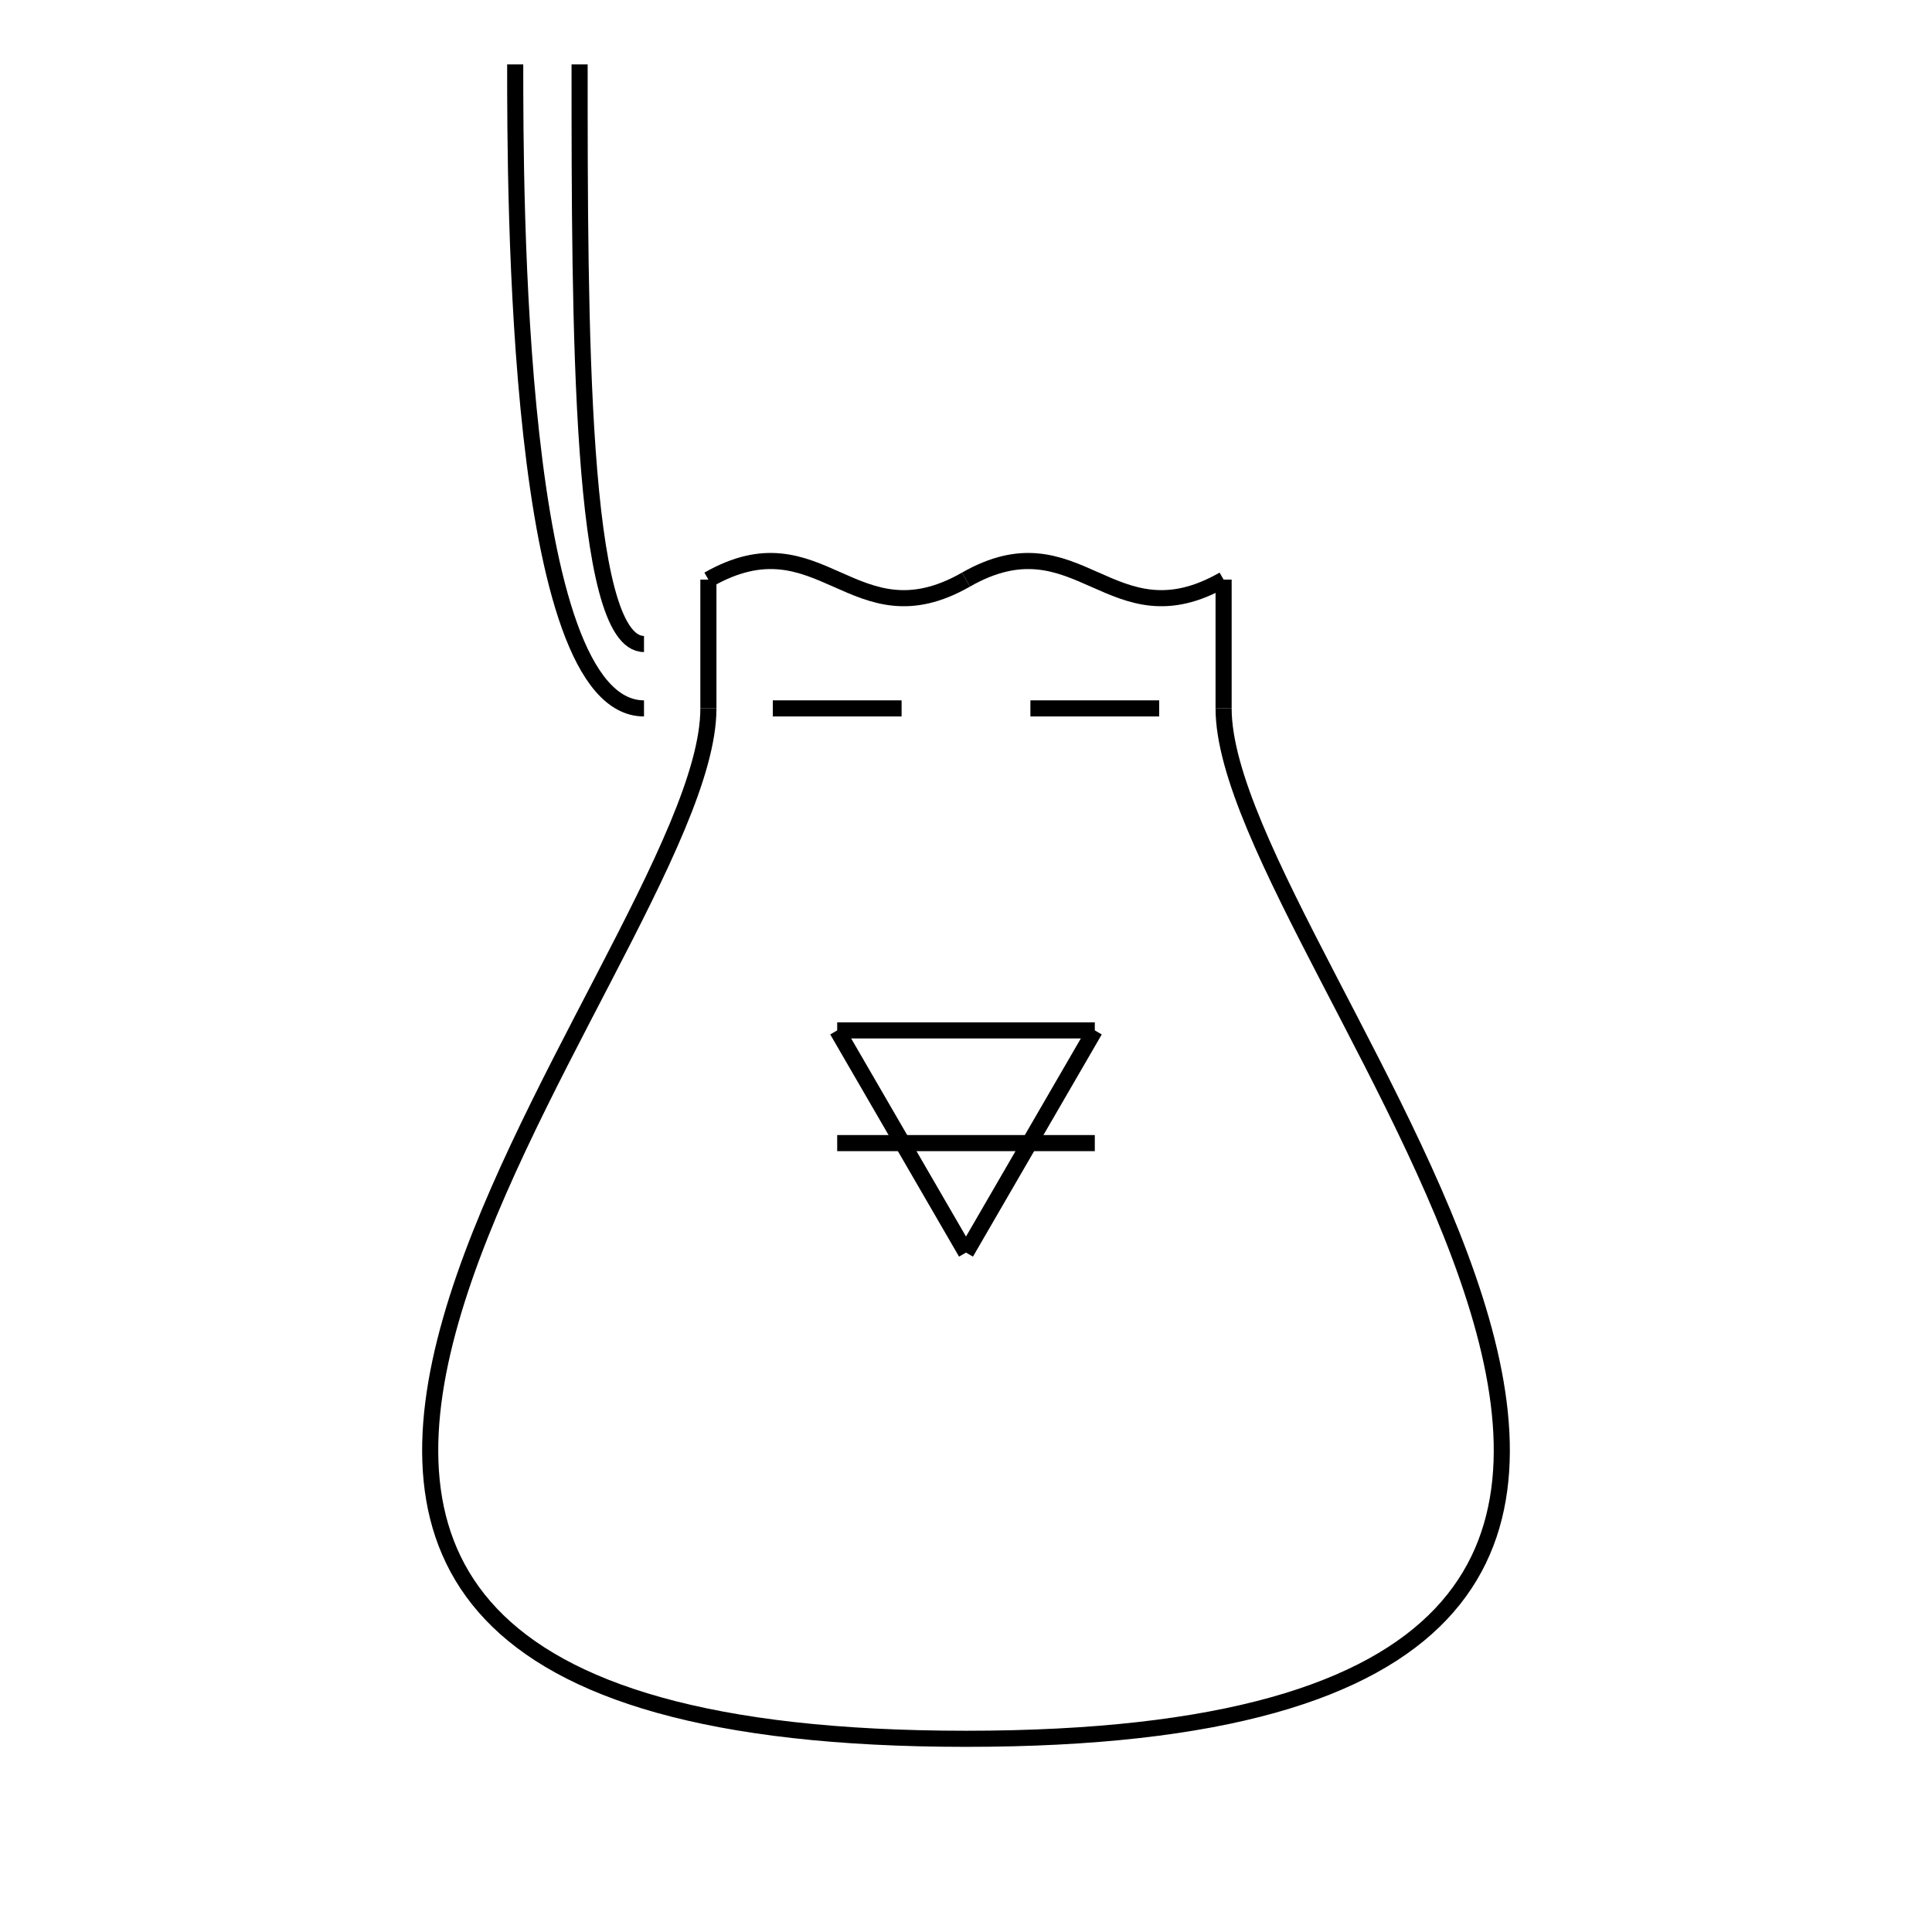 <svg width="600" height="600" viewbox = "0 0 600 600"  xmlns="http://www.w3.org/2000/svg">
<!--<json>{
  "glyph": "0321,0331,0330,0330,0332,0335,0335,0366,0335,0331,0332,0332,0332,0332,0337,0337,0367,0335,0335,0366,0332,0336,0336,0330,0335,0367,0335,0335,0336,0342,0332,0332,0332,0332,0342,0330,0335,0306,0350,0334,0366,0333,0333,0335,0335,0335,0335,0335,0335,0367,0334,0334,0334,0334,0334,0334,0366,0333,0333,0335,0335,0335,0335,0335,0335,0367,0335,0304,0336,0332,0332,0330,0337,0201,0330,0201,0330,0333,0333,0333,0333,0333,0333,0331,0331,0331,0337,0332,0332,0332,0330,0330,0336,0331,0331,0331,0331,0330,0330,0330,0366,0333,0333,0333,0333,0333,0330,0334,0367,0335,0335,0331,0331,0331,0331,0330,0330,0330,0330,0336,0331,0333,0330,0335,0335,0337,0337,0366,0335,0331,0336,0332,0332,0332,0332,0330,0336,0330,0332,0367,0335,0335,0330,0334,0330,0330,0330,0330,0337,0331,0331,0331,0331,0331,0333,0333,0332,0337,0335,0306,0201,0335,0335,0201,0335,0335,0201,0336,0331,0334,0336,0331,0337,0331,0337,0342,",
  "shapes": [
    "0220:0500,",
    "01220:01500,",
    "0221:0501,",
    "01221:01501,",
    "0222:0502,",
    "01222:01502,",
    "0223:0503,",
    "01223:01503,",
    "0224:0504,",
    "01224:01504,",
    "0225:0505,",
    "01225:01505,",
    "0226:0506,",
    "01226:01506,",
    "0227:0507,",
    "01227:01507,",
    "0230:0504,",
    "01230:01504,",
    "0231:0505,",
    "01231:01505,",
    "0232:0506,",
    "01232:01506,",
    "0233:0507,",
    "01233:01507,",
    "0234:0331,0334,0337,",
    "01234:0333,0200,0336,0330,0332,0336,0332,0233,0234,0313,0304,0336,0330,0334,0331,0337,0240,0335,0336,0332,0331,0337,0332,0337,0331,0337,0333,",
    "0235:0322,0233,0323,0233,0324,0233,0325,0233,0326,0233,0327,0233,0234,0234,0234,0234,0234,0234,",
    "01235:0333,0200,0336,0330,0332,0336,0331,0333,0337,0332,0336,0330,0235,0313,0304,0320,0332,0337,0331,0337,0333,",
    "0236:0304,0313,0334,0331,0337,0306,0322,0362,0203,0335,0335,0203,0335,0335,0203,0363,0335,0335,0312,0323,0350,0335,0312,0336,0362,0203,0334,0334,0203,0334,0334,0334,0334,0334,0337,0203,0363,0335,0336,0331,0335,0324,0336,0362,0203,0335,0335,0335,0335,0203,0335,0335,0335,0335,0203,0363,0334,0334,0331,0325,0336,0334,0362,0203,0334,0334,0203,0334,0334,0334,0334,0334,0337,0203,0363,0334,0334,0334,0334,0334,0336,0330,0334,0334,0334,0326,0336,0362,0203,0334,0334,0334,0334,0203,0334,0334,0334,0334,0203,0363,0335,0335,0331,0336,0327,0362,0335,0203,0335,0335,0203,0335,0335,0335,0335,0335,0337,0203,0363,0334,0336,0331,0320,0342,0334,0334,0334,0334,0342,0330,0335,0337,0331,0342,0335,0335,0342,0335,0337,0342,0334,0334,0334,0334,0342,0330,0335,0337,0331,0342,0335,0335,0342,0337,0335,0342,0334,0334,0334,0334,0342,0335,0335,0335,0335,0330,0335,0335,0335,0335,0335,0337,0362,0203,0335,0335,0335,0335,0203,0335,0335,0335,0335,0203,0354,0304,0313,0335,0336,0333,",
    "01236:0333,0200,0336,0330,0332,0336,0331,0337,0210,0236,0211,0336,0331,0337,0333,0337,",
    "0237:01304,01305,01306,",
    "01237:0333,0200,0336,0330,0332,0336,0332,0336,0332,0337,0237,0336,0333,0337,0337,0331,0337,"
  ],
  "x0rel": 0.5,
  "y0rel": 0.5,
  "unitrel": 0.06655000000000001,
  "theta0": -1.570796,
  "width": 600,
  "height": 600,
  "scale": 1,
  "backgroundimage": "http://10.0.0.26/uploadimages/image8.PNG",
  "style": {
    "color0": "#00ff00",
    "fill0": "#00ff00",
    "line0": 1,
    "color1": "black",
    "fill1": "white",
    "line1": 5,
    "color2": "red",
    "fill2": "red",
    "line2": 1,
    "color3": "#FF7900",
    "fill3": "#FF7900",
    "line3": 1,
    "color4": "yellow",
    "fill4": "yellow",
    "line4": 1,
    "color5": "green",
    "fill5": "green",
    "line5": 1,
    "color6": "blue",
    "fill6": "blue",
    "line6": 1,
    "color7": "purple",
    "fill7": "purple",
    "line7": 1
  },
  "controlbuttons": [
    196,
    198,
    200,
    203,
    128,
    216,
    217,
    218,
    219,
    220,
    221,
    222,
    223,
    27,
    8,
    225,
    192,
    16,
    17,
    144,
    145,
    146,
    147,
    148,
    149,
    150,
    151,
    152,
    153,
    154,
    155,
    156,
    157,
    158,
    159,
    160,
    161,
    162,
    136,
    137
  ],
  "imgw": 0.3516666666666667,
  "imgx": 0.36333333333333334,
  "imgy": 0.285,
  "imgtheta": 0,
  "x0": 300,
  "y0": 300,
  "unit": 80
}</json>--><path    d = "M220,220 C220,300 -20,540 300,540" fill = "none" stroke-width = "5" stroke = "#000000" /><path    d = "M300,540 C620,540 380,300 380,220" fill = "none" stroke-width = "5" stroke = "#000000" />    <line x1="380" y1="220" x2="380" y2="180" style="stroke:#000000;stroke-width:5" />
    <line x1="220" y1="220" x2="220" y2="180" style="stroke:#000000;stroke-width:5" />
<path    d = "M220,180 C255,160 265,200 300,180" fill = "none" stroke-width = "5" stroke = "#000000" /><path    d = "M300,180 C335,160 345,200 380,180" fill = "none" stroke-width = "5" stroke = "#000000" />    <line x1="360" y1="220" x2="320" y2="220" style="stroke:#000000;stroke-width:5" />
    <line x1="280" y1="220" x2="240" y2="220" style="stroke:#000000;stroke-width:5" />
<path    d = "M200,220 C160,220 160,60 160,20" fill = "none" stroke-width = "5" stroke = "#000000" /><path    d = "M180,20 C180,100 180,200 200,200" fill = "none" stroke-width = "5" stroke = "#000000" />    <line x1="260" y1="320" x2="340" y2="320" style="stroke:#000000;stroke-width:5" />
    <line x1="340" y1="320" x2="300" y2="389" style="stroke:#000000;stroke-width:5" />
    <line x1="300" y1="389" x2="260" y2="320" style="stroke:#000000;stroke-width:5" />
    <line x1="340" y1="355" x2="260" y2="355" style="stroke:#000000;stroke-width:5" />
</svg>